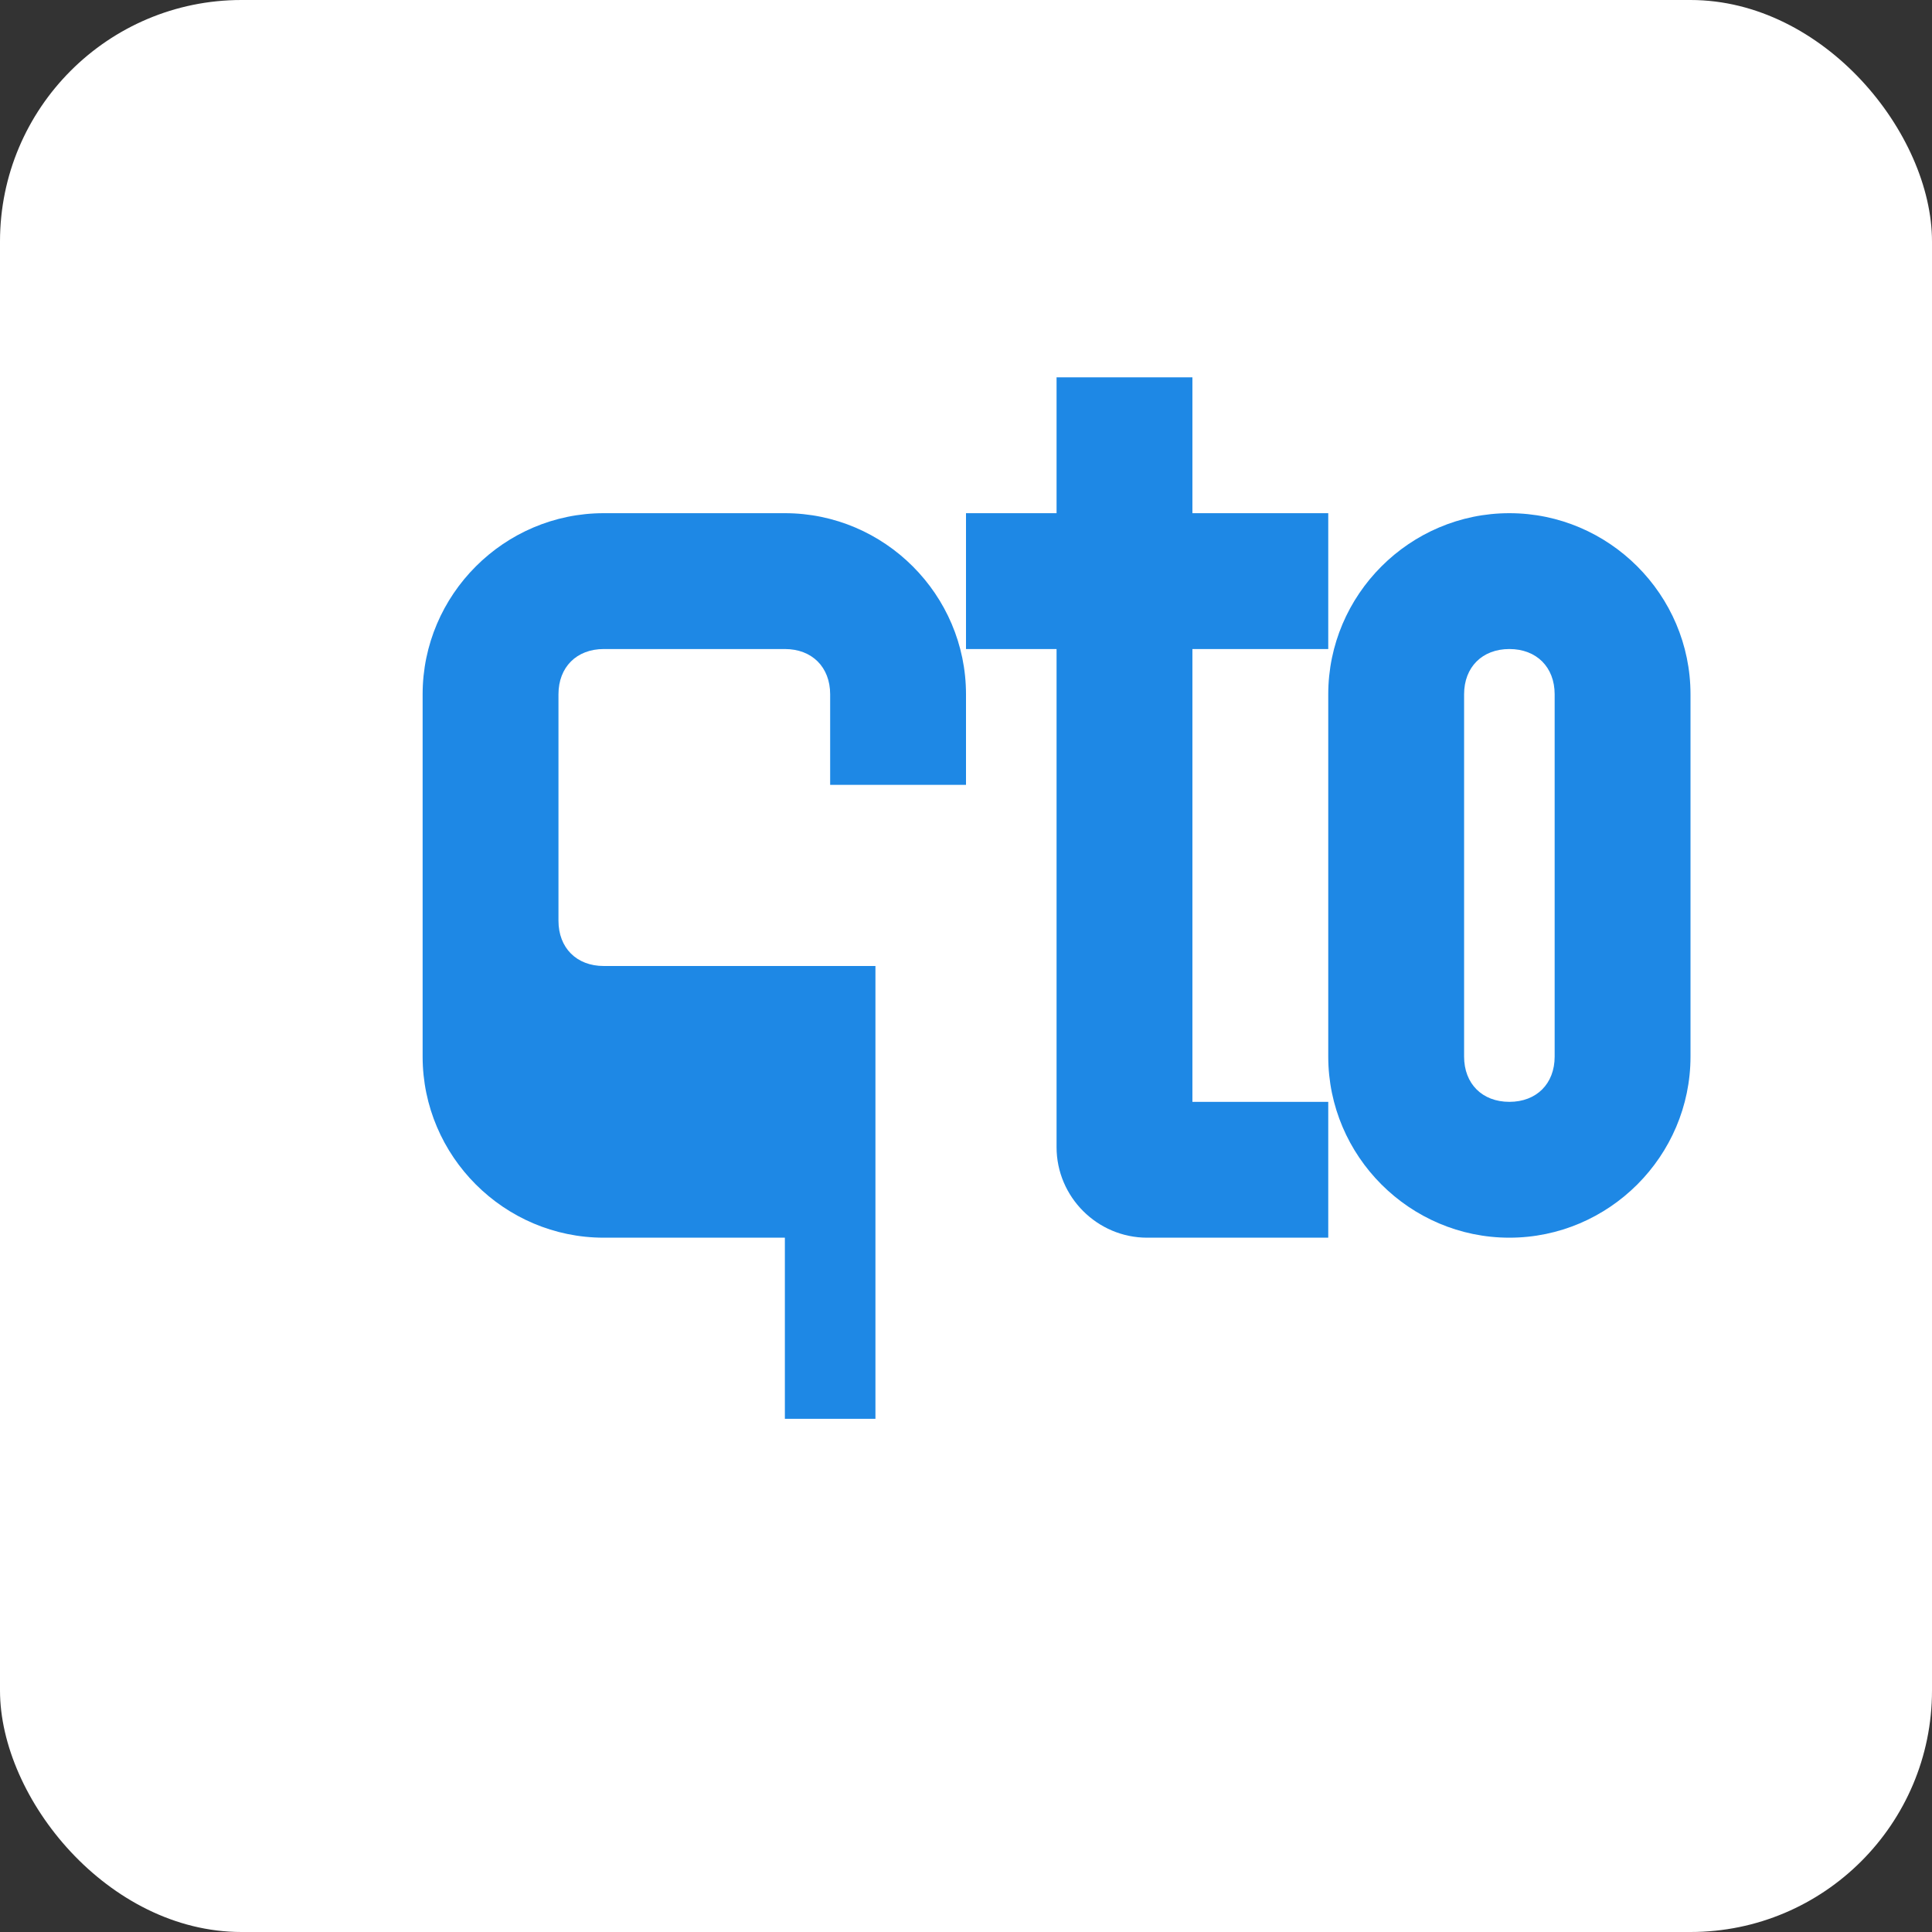 <svg viewBox="0 0 32 32" xmlns="http://www.w3.org/2000/svg">
  <rect x="0" y="0" width="32" height="32" fill="#333333" stroke="none"/>
  <rect width="32" height="32" rx="4" fill="#ffffff"/>
  <g transform="translate(4, 4) scale(0.75)">
    <!-- Stylized 'q' letter -->
    <path d="M8,6 C5.8,6 4,7.8 4,10 L4,18 C4,20.2 5.8,22 8,22 L12,22 L12,26 L14,26 L14,16 L8,16 C7.4,16 7,15.6 7,15 L7,10 C7,9.4 7.4,9 8,9 L12,9 C12.6,9 13,9.4 13,10 L13,12 L16,12 L16,10 C16,7.8 14.2,6 12,6 L8,6 Z" fill="#1E88E5"/>
    
    <!-- Stylized 't' letter -->
    <path d="M18,3 L18,6 L16,6 L16,9 L18,9 L18,20 C18,21.1 18.9,22 20,22 L24,22 L24,19 L21,19 L21,9 L24,9 L24,6 L21,6 L21,3 L18,3 Z" fill="#1E88E5"/>
    
    <!-- Stylized 'o' letter -->
    <path d="M28,6 C25.8,6 24,7.8 24,10 L24,18 C24,20.2 25.8,22 28,22 L28,22 C30.2,22 32,20.2 32,18 L32,10 C32,7.8 30.2,6 28,6 L28,6 Z M28,9 C28.6,9 29,9.4 29,10 L29,18 C29,18.6 28.6,19 28,19 L28,19 C27.4,19 27,18.6 27,18 L27,10 C27,9.4 27.4,9 28,9 L28,9 Z" fill="#1E88E5"/>
  </g>
</svg>
